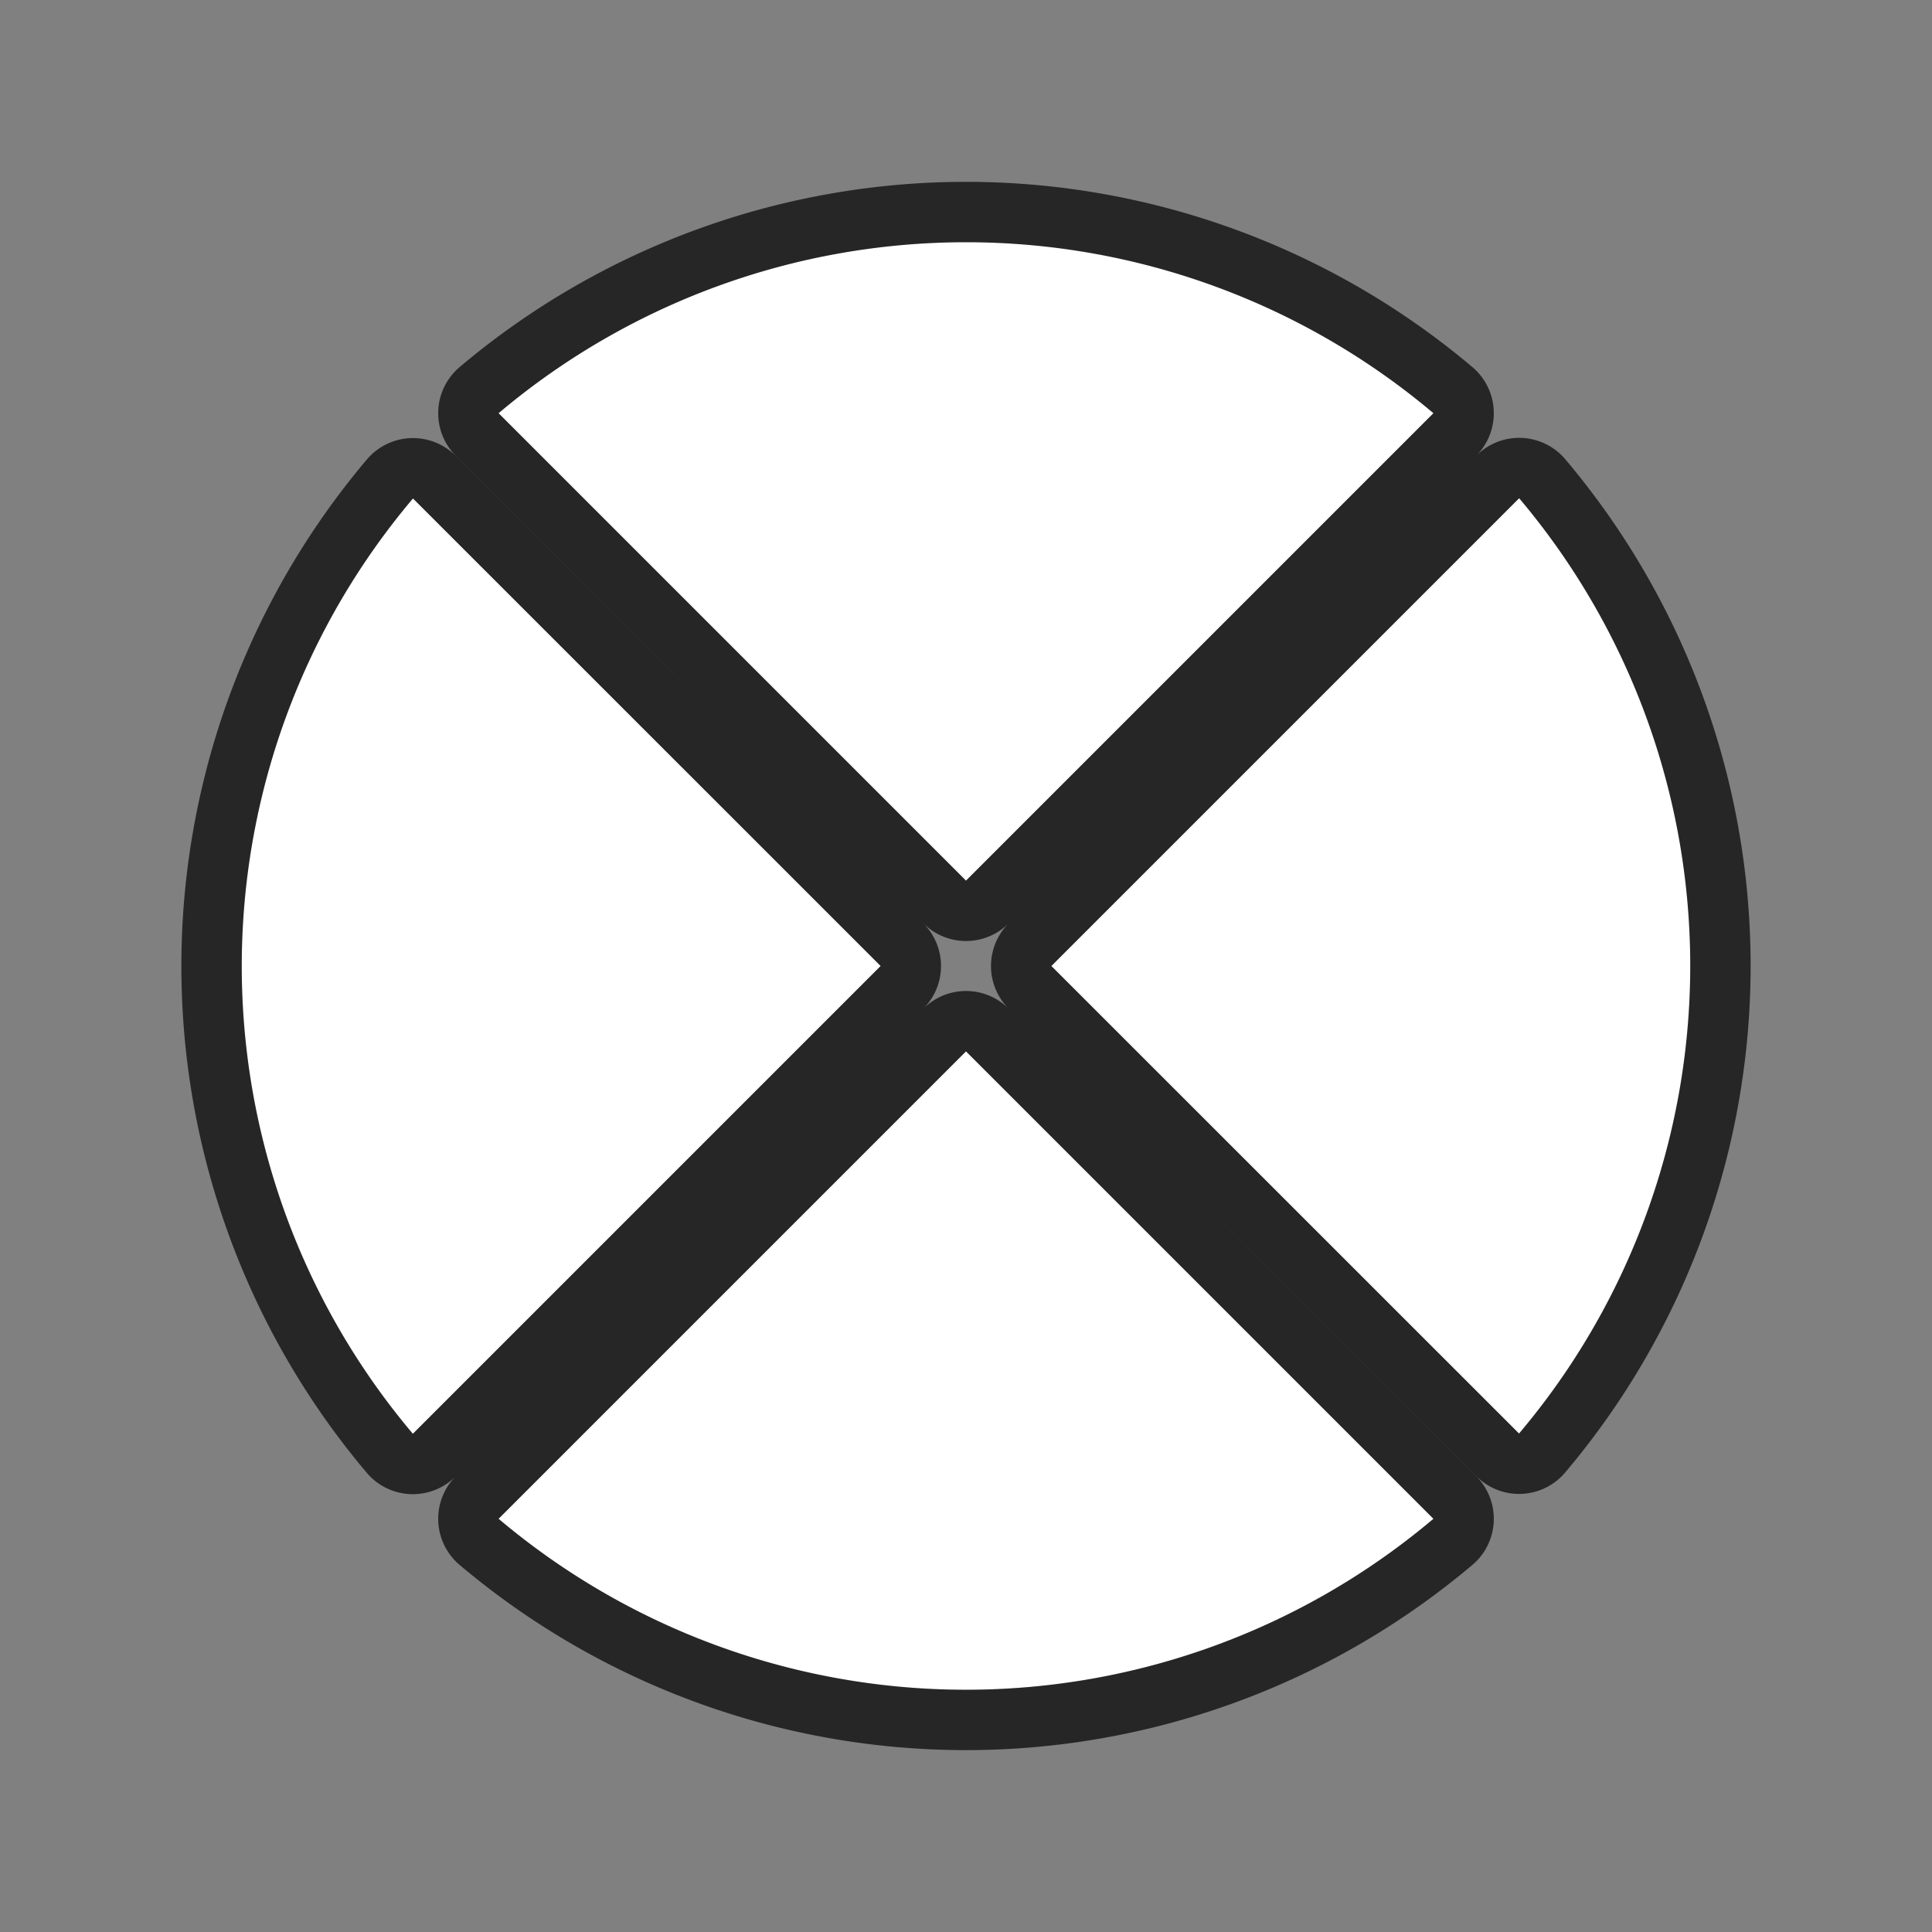 <?xml version="1.0" encoding="UTF-8" standalone="no"?>
<svg
   xmlns:dc="http://purl.org/dc/elements/1.1/"
   xmlns:cc="http://creativecommons.org/ns#"
   xmlns:rdf="http://www.w3.org/1999/02/22-rdf-syntax-ns#"
   xmlns:svg="http://www.w3.org/2000/svg"
   xmlns="http://www.w3.org/2000/svg"
   xmlns:sodipodi="http://sodipodi.sourceforge.net/DTD/sodipodi-0.dtd"
   xmlns:inkscape="http://www.inkscape.org/namespaces/inkscape"
   viewBox="0 0 32 32"
   version="1.1"
   id="svg4"
   sodipodi:docname="flowchartshapes.flowchart-summing-junction.svg"
   inkscape:version="0.92.4 (5da689c313, 2019-01-14)">
  <rect x="0" y="0" width="32" height="32" fill="#808080" stroke="none"/>
  <defs
     id="defs8" />
  <sodipodi:namedview
     pagecolor="#ffffff"
     bordercolor="#666666"
     borderopacity="1"
     objecttolerance="10"
     gridtolerance="10"
     guidetolerance="10"
     inkscape:pageopacity="0"
     inkscape:pageshadow="2"
     inkscape:window-width="1920"
     inkscape:window-height="1011"
     id="namedview6"
     showgrid="false"
     inkscape:zoom="7.375"
     inkscape:cx="0.88135593"
     inkscape:cy="16"
     inkscape:window-x="0"
     inkscape:window-y="32"
     inkscape:window-maximized="1"
     inkscape:current-layer="svg4" />
  <path
     style="fill:#000000;stroke:#000000;opacity:0.7;stroke-width:2;stroke-miterlimit:4;stroke-dasharray:none;stroke-linejoin:round"
     id="path817"
     fill="#232629"
     d="m16.016 4.012a12 12 0 0 0 -7.758 2.832l7.742 7.742 7.742-7.742a12 12 0 0 0 -7.727-2.832zm9.146 4.24-7.748 7.748 7.746 7.744a12 12 0 0 0 .002-15.492zm-18.322.004a12 12 0 0 0 -.002 15.492l7.748-7.748zm9.16 9.158-7.742 7.742a12 12 0 0 0 15.484 0z" />
  <path
     d="m16.016 4.012a12 12 0 0 0 -7.758 2.832l7.742 7.742 7.742-7.742a12 12 0 0 0 -7.727-2.832zm9.146 4.24-7.748 7.748 7.746 7.744a12 12 0 0 0 .002-15.492zm-18.322.004a12 12 0 0 0 -.002 15.492l7.748-7.748zm9.16 9.158-7.742 7.742a12 12 0 0 0 15.484 0z"
     fill="#232629"
     id="path2"
     style="fill:#ffffff" />
</svg>
